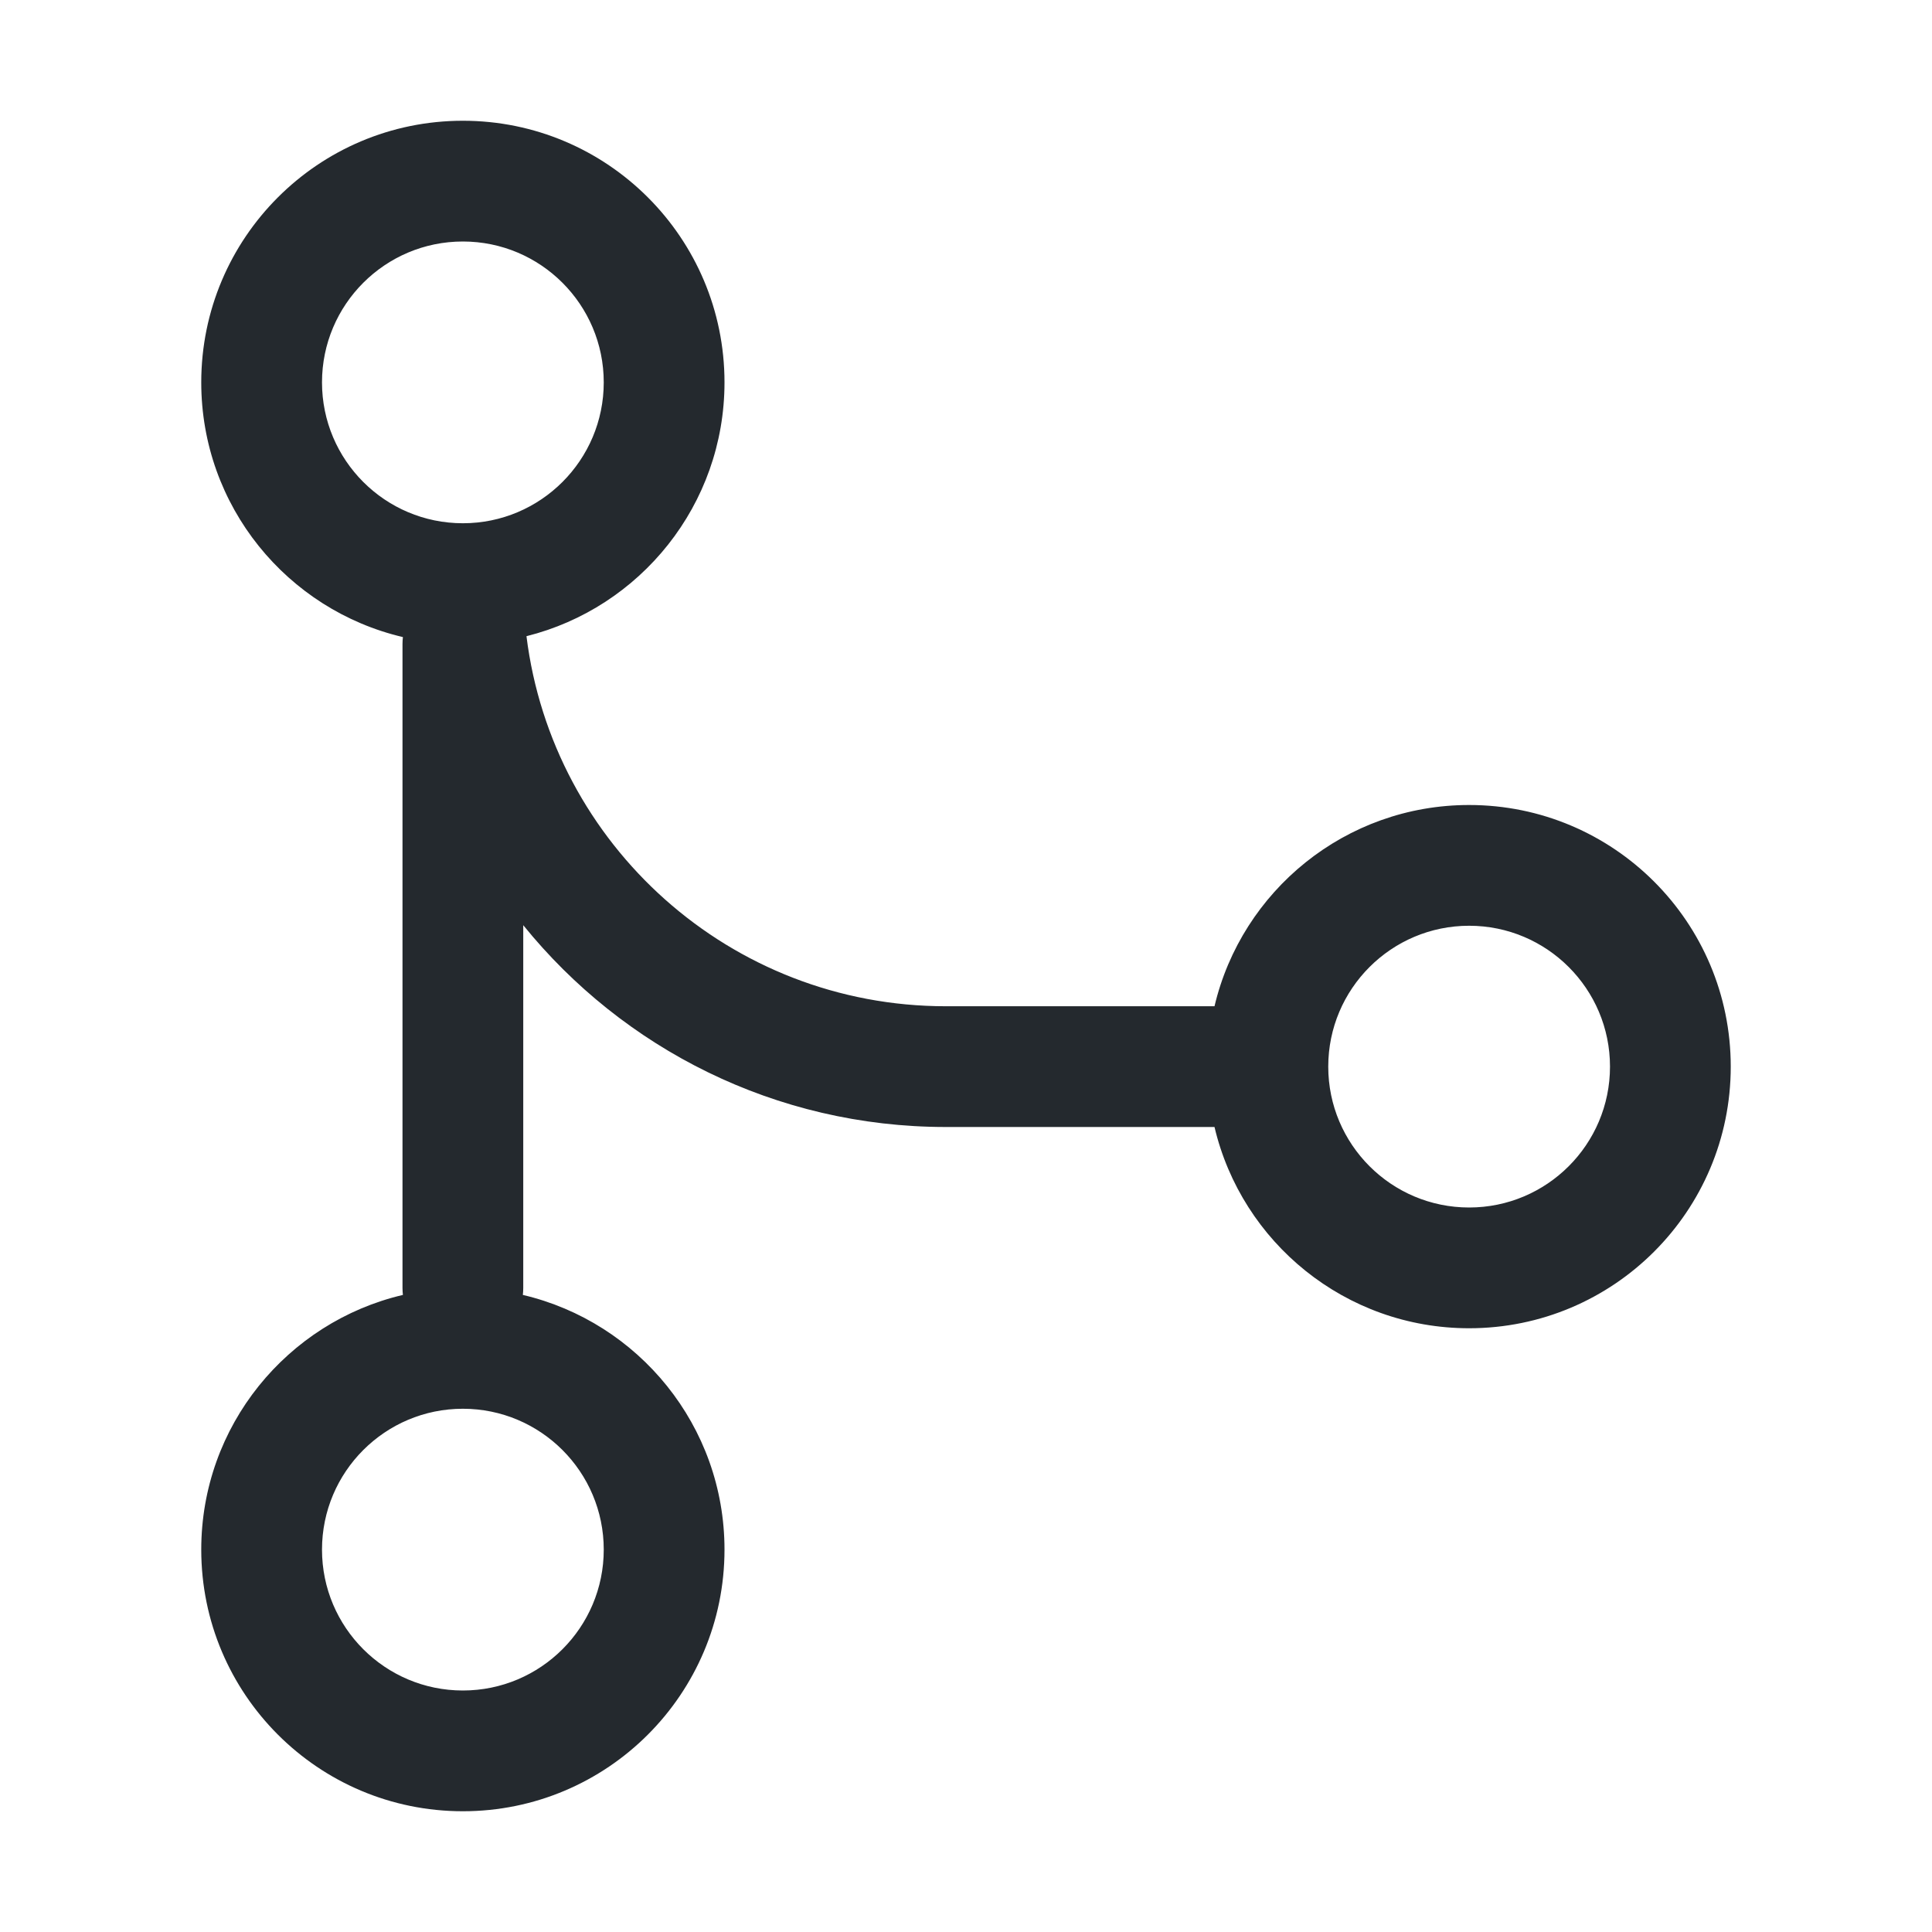<svg width="24" height="24" viewBox="0 0 24 24" fill="none" xmlns="http://www.w3.org/2000/svg">
<path fill-rule="evenodd" clip-rule="evenodd" d="M2.5 19.25C2.5 21.045 3.955 22.5 5.75 22.5C7.545 22.5 9 21.045 9 19.25C9 17.712 7.931 16.423 6.495 16.086C6.498 16.058 6.5 16.029 6.5 16L6.5 11.493C7.737 13.022 9.63 14 11.75 14H15.087C15.425 15.433 16.713 16.5 18.25 16.5C20.045 16.5 21.5 15.045 21.5 13.25C21.5 11.455 20.045 10 18.25 10C16.713 10 15.425 11.067 15.087 12.5H11.75C9.072 12.5 6.862 10.495 6.54 7.903C7.953 7.55 9 6.272 9 4.75C9 2.955 7.545 1.5 5.75 1.5C3.955 1.5 2.5 2.955 2.5 4.75C2.5 6.289 3.569 7.577 5.005 7.914C5.002 7.942 5 7.971 5 8L5 16C5 16.029 5.002 16.058 5.005 16.086C3.569 16.423 2.5 17.712 2.5 19.25ZM5.75 21C4.784 21 4 20.216 4 19.25C4 18.284 4.784 17.5 5.75 17.5C6.716 17.5 7.5 18.284 7.5 19.25C7.5 20.216 6.716 21 5.75 21ZM5.75 6.5C4.784 6.5 4 5.716 4 4.75C4 3.784 4.784 3 5.75 3C6.716 3 7.5 3.784 7.5 4.75C7.5 5.716 6.716 6.5 5.75 6.5ZM16.5 13.25C16.5 14.216 17.284 15 18.25 15C19.216 15 20 14.216 20 13.25C20 12.284 19.216 11.5 18.25 11.5C17.284 11.5 16.5 12.284 16.5 13.25Z" fill="#24292E"/>
</svg>
